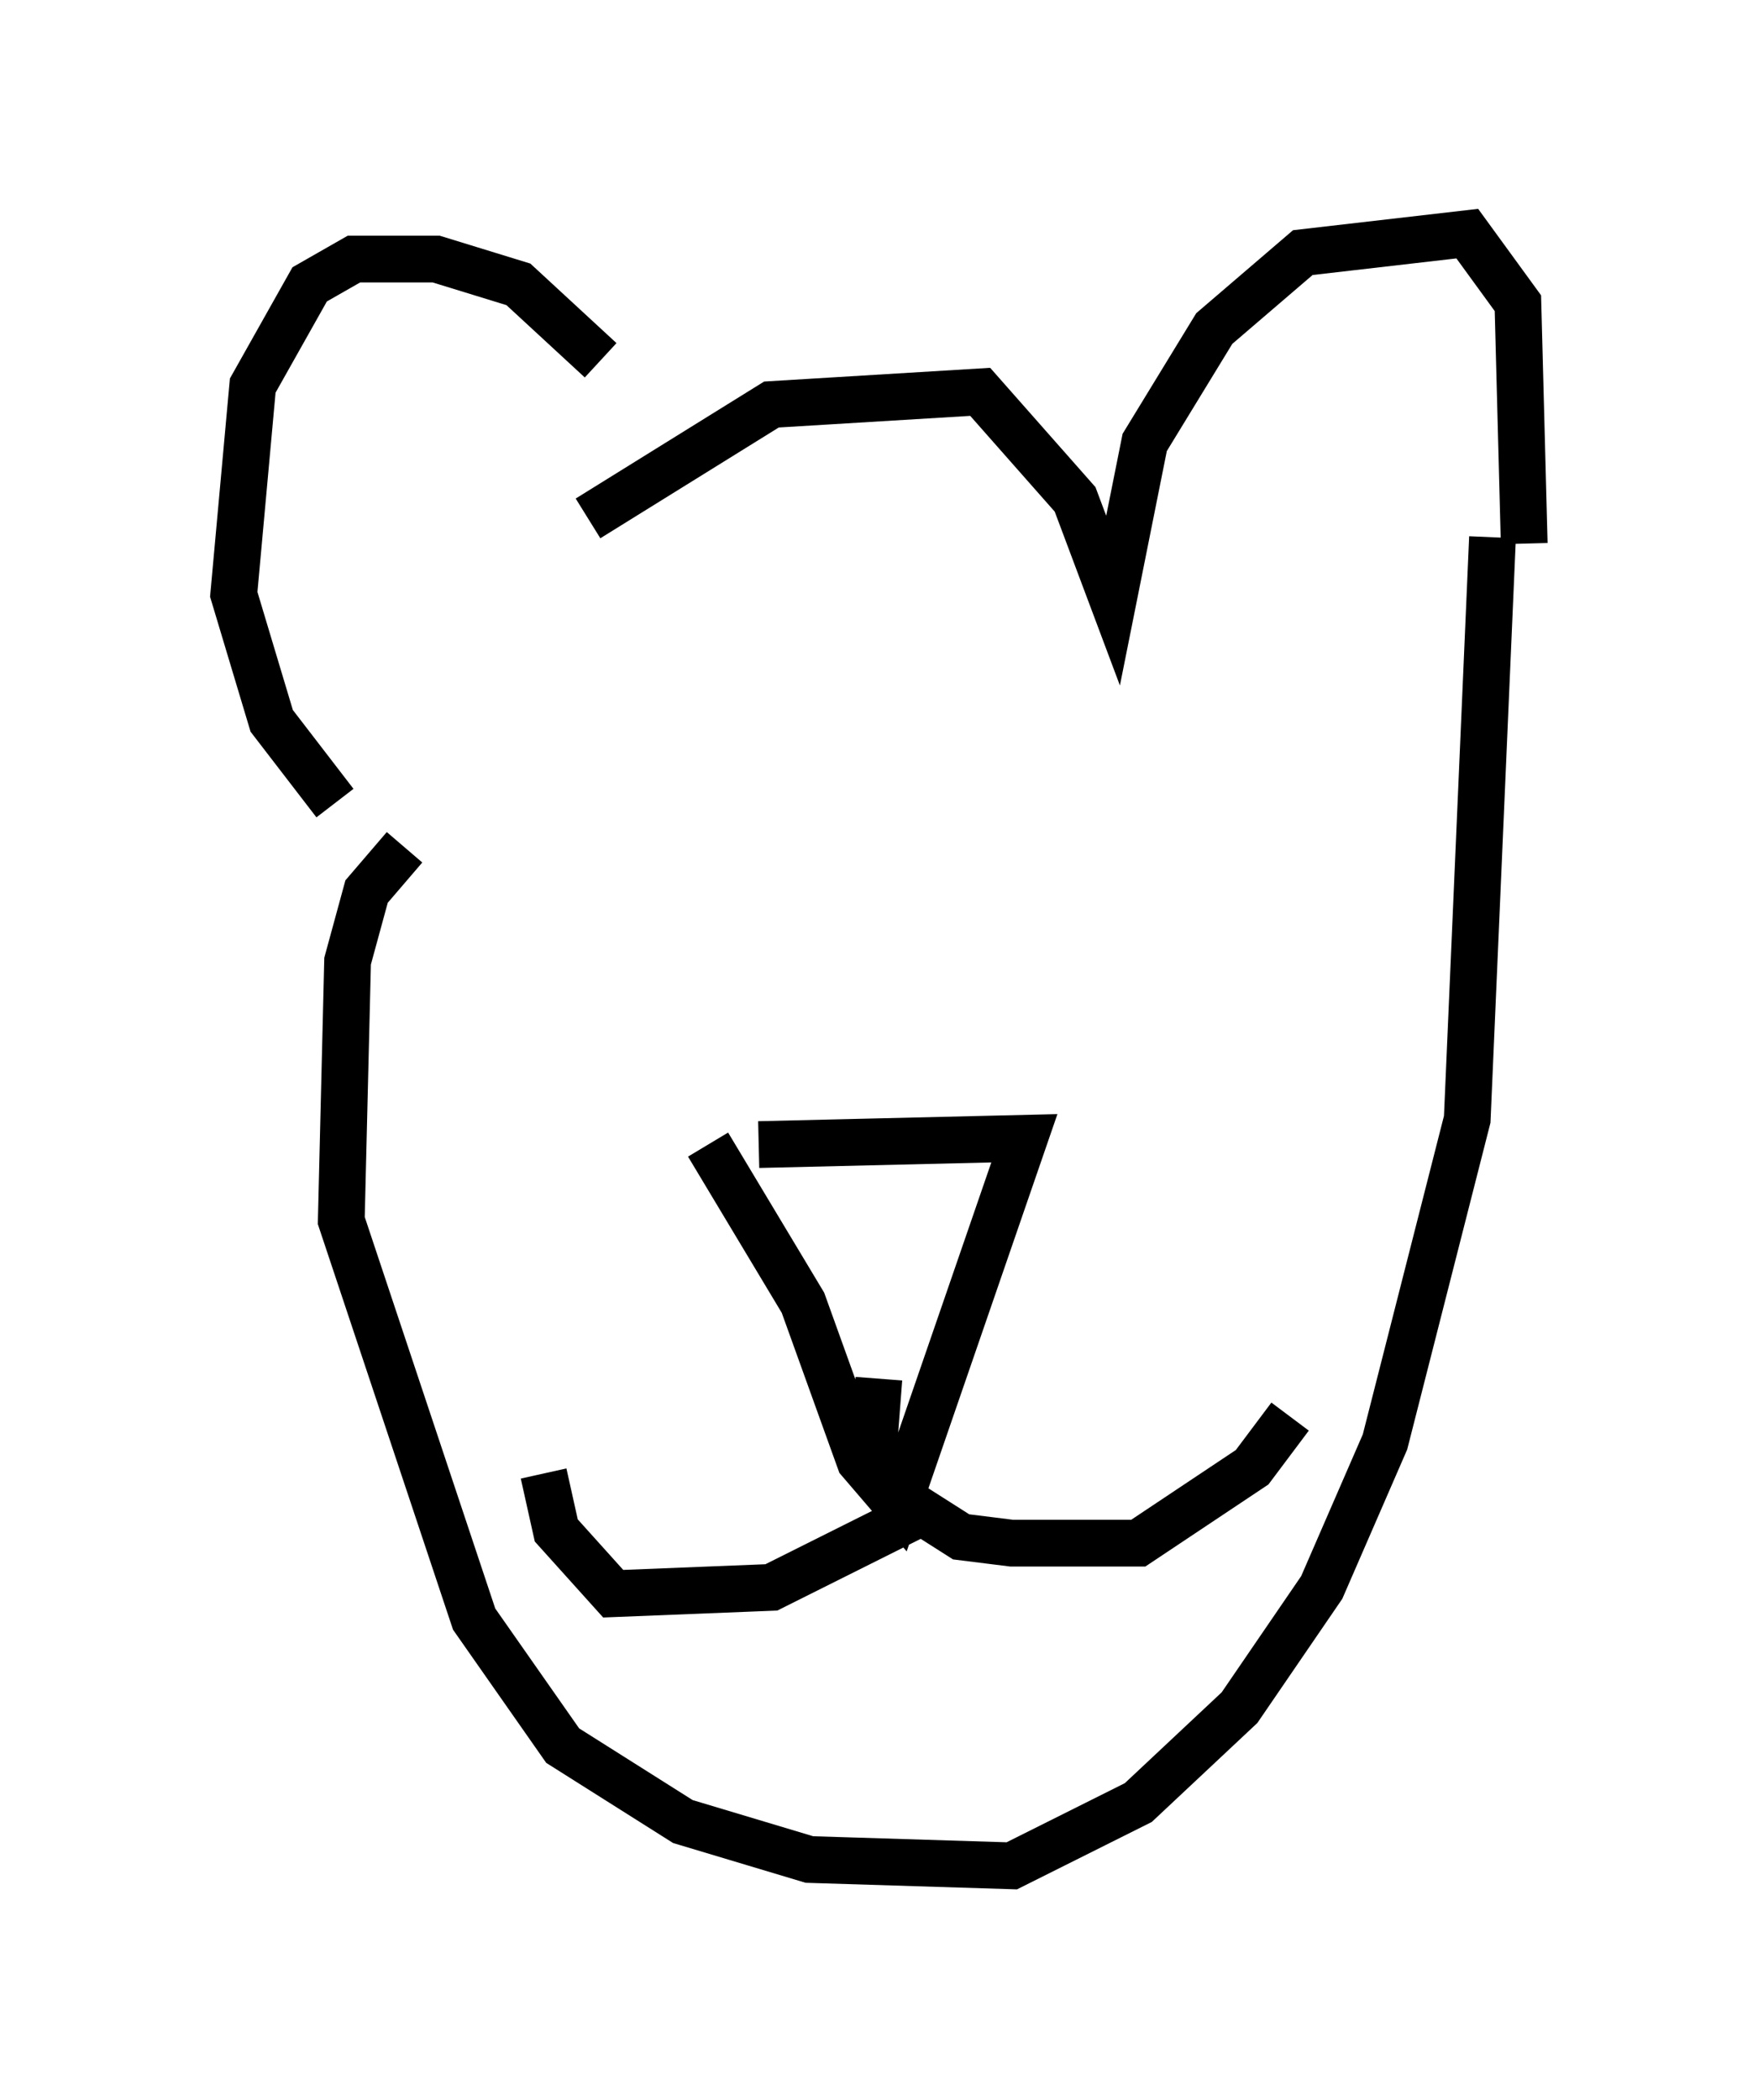 <?xml version="1.0" encoding="utf-8" ?>
<svg baseProfile="full" height="44.912" version="1.1" width="37.605" xmlns="http://www.w3.org/2000/svg" xmlns:ev="http://www.w3.org/2001/xml-events" xmlns:xlink="http://www.w3.org/1999/xlink"><defs /><rect fill="white" height="44.912" width="37.605" x="0" y="0" /><path d="M13.66, 9.33 m-0.812, -1.624 l-1.759, -1.624 -1.759, -0.541 l-1.759, 0.0 -0.947, 0.541 l-1.218, 2.165 -0.406, 4.465 l0.812, 2.706 1.353, 1.759 m5.413, -6.089 l3.924, -2.436 4.465, -0.271 l2.03, 2.3 0.812, 2.165 l0.677, -3.383 1.488, -2.436 l1.894, -1.624 3.518, -0.406 l1.083, 1.488 0.135, 5.142 m-23.951, 6.495 l-0.812, 0.947 -0.406, 1.488 l-0.135, 5.548 2.842, 8.525 l1.894, 2.706 2.571, 1.624 l2.706, 0.812 4.33, 0.135 l2.706, -1.353 2.165, -2.03 l1.759, -2.571 1.353, -3.112 l1.759, -6.901 0.541, -12.449 m-15.697, 12.99 l5.683, -0.135 -2.706, 7.848 l-0.812, -0.947 -1.218, -3.383 l-2.03, -3.383 m3.654, 5.007 l-0.135, 1.759 0.406, 0.677 l1.488, 0.947 1.083, 0.135 l2.706, 0.0 2.436, -1.624 l0.812, -1.083 m-7.578, 1.894 l-3.518, 1.759 -3.383, 0.135 l-1.218, -1.353 -0.271, -1.218 " fill="none" stroke="black" stroke-width="1" /></svg>